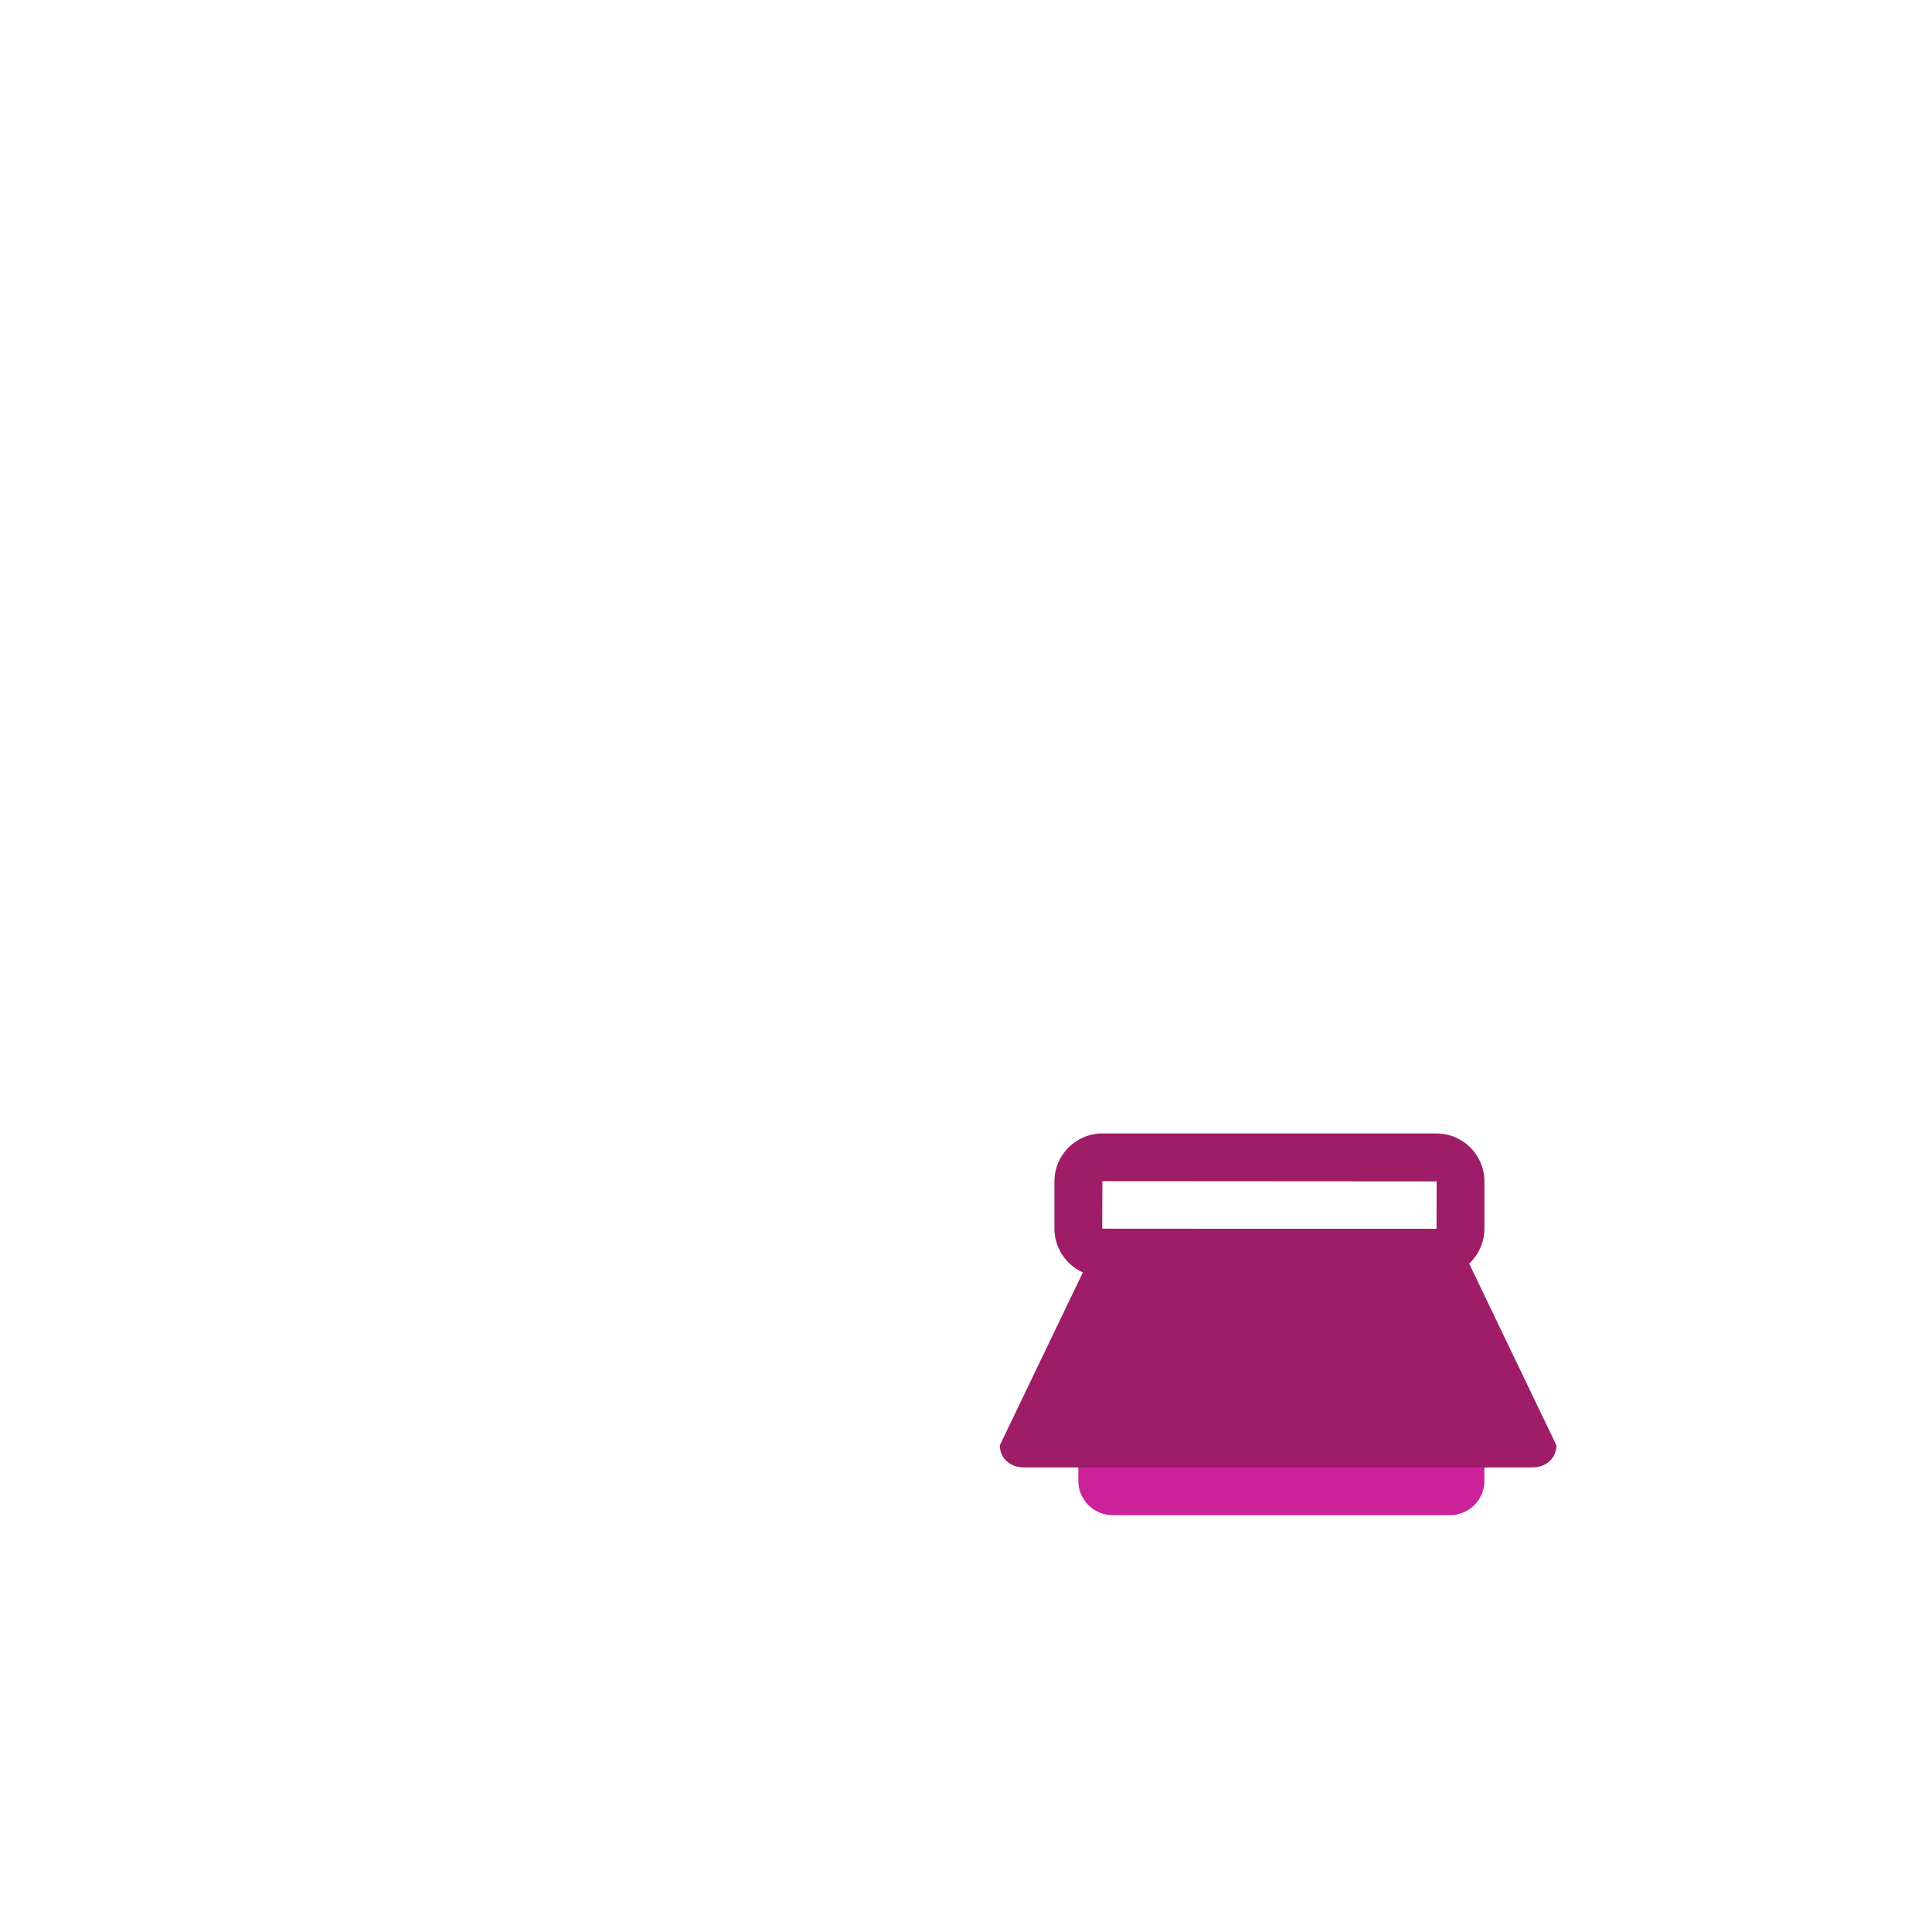 <?xml version="1.0" encoding="UTF-8" standalone="no"?>
<!-- Created with Inkscape (http://www.inkscape.org/) -->

<svg
   xmlns:dc="http://purl.org/dc/elements/1.1/"
   xmlns:cc="http://creativecommons.org/ns#"
   xmlns:rdf="http://www.w3.org/1999/02/22-rdf-syntax-ns#"
   xmlns:svg="http://www.w3.org/2000/svg"
   xmlns="http://www.w3.org/2000/svg"
   xmlns:sodipodi="http://sodipodi.sourceforge.net/DTD/sodipodi-0.dtd"
   xmlns:inkscape="http://www.inkscape.org/namespaces/inkscape"
   id="svg3023"
   version="1.1"
   inkscape:version="0.48.2 r9819"
   width="765"
   height="765"
   xml:space="preserve"
   sodipodi:docname="tech-girl-body.svg"><defs
     id="defs3027"><clipPath
       clipPathUnits="userSpaceOnUse"
       id="clipPath3051"><path
         d="M 0,0 612,0 612,612 0,612 0,0 z"
         id="path3053" /></clipPath><clipPath
       clipPathUnits="userSpaceOnUse"
       id="clipPath3107"><path
         d="M 0,0 612,0 612,612 0,612 0,0 z"
         id="path3109" /></clipPath><clipPath
       clipPathUnits="userSpaceOnUse"
       id="clipPath3125"><path
         d="M 0,0 612,0 612,612 0,612 0,0 z"
         id="path3127" /></clipPath><clipPath
       clipPathUnits="userSpaceOnUse"
       id="clipPath3139"><path
         d="M 0,0 612,0 612,612 0,612 0,0 z"
         id="path3141" /></clipPath><clipPath
       clipPathUnits="userSpaceOnUse"
       id="clipPath3155"><path
         d="M 0,0 612,0 612,612 0,612 0,0 z"
         id="path3157" /></clipPath><clipPath
       clipPathUnits="userSpaceOnUse"
       id="clipPath3215"><path
         d="M 0,0 612,0 612,612 0,612 0,0 z"
         id="path3217" /></clipPath><clipPath
       clipPathUnits="userSpaceOnUse"
       id="clipPath3233"><path
         d="M 0,0 612,0 612,612 0,612 0,0 z"
         id="path3235" /></clipPath><clipPath
       clipPathUnits="userSpaceOnUse"
       id="clipPath3247"><path
         d="M 0,0 612,0 612,612 0,612 0,0 z"
         id="path3249" /></clipPath><clipPath
       clipPathUnits="userSpaceOnUse"
       id="clipPath3263"><path
         d="M 0,0 612,0 612,612 0,612 0,0 z"
         id="path3265" /></clipPath><clipPath
       clipPathUnits="userSpaceOnUse"
       id="clipPath3323"><path
         d="M 0,0 612,0 612,612 0,612 0,0 z"
         id="path3325" /></clipPath><clipPath
       clipPathUnits="userSpaceOnUse"
       id="clipPath3341"><path
         d="M 0,0 612,0 612,612 0,612 0,0 z"
         id="path3343" /></clipPath><clipPath
       clipPathUnits="userSpaceOnUse"
       id="clipPath3357"><path
         d="M 0,0 612,0 612,612 0,612 0,0 z"
         id="path3359" /></clipPath><clipPath
       clipPathUnits="userSpaceOnUse"
       id="clipPath3373"><path
         d="M 0,0 612,0 612,612 0,612 0,0 z"
         id="path3375" /></clipPath><clipPath
       clipPathUnits="userSpaceOnUse"
       id="clipPath3429"><path
         d="M 0,0 612,0 612,612 0,612 0,0 z"
         id="path3431" /></clipPath><clipPath
       clipPathUnits="userSpaceOnUse"
       id="clipPath3453"><path
         d="M 0,0 612,0 612,612 0,612 0,0 z"
         id="path3455" /></clipPath><clipPath
       clipPathUnits="userSpaceOnUse"
       id="clipPath3473"><path
         d="M 0,0 612,0 612,612 0,612 0,0 z"
         id="path3475" /></clipPath><clipPath
       clipPathUnits="userSpaceOnUse"
       id="clipPath3497"><path
         d="M 0,0 612,0 612,612 0,612 0,0 z"
         id="path3499" /></clipPath></defs><sodipodi:namedview
     pagecolor="#ffffff"
     bordercolor="#666666"
     borderopacity="1"
     objecttolerance="10"
     gridtolerance="10"
     guidetolerance="10"
     inkscape:pageopacity="0"
     inkscape:pageshadow="2"
     inkscape:window-width="1148"
     inkscape:window-height="902"
     id="namedview3025"
     showgrid="false"
     inkscape:zoom="1.5973856"
     inkscape:cx="539.7271"
     inkscape:cy="251.46363"
     inkscape:window-x="0"
     inkscape:window-y="0"
     inkscape:window-maximized="0"
     inkscape:current-layer="g3049" /><g
     id="g3031"
     inkscape:groupmode="layer"
     inkscape:label="tech_girls_v2"
     transform="matrix(1.25,0,0,-1.25,0,765)"><g
       transform="matrix(7.567,0,0,7.557,-1232.098,-2946.059)"
       clip-path="url(#clipPath3051)"
       id="g3049"><g
         id="g3666"><g
           id="g3071"
           transform="translate(222.958,417.318)"><path
             d="m 0,0 -13.984,0 c -1.107,0 -2.008,0.901 -2.008,2.009 l 0,1.982 c 0,1.108 0.901,2.009 2.008,2.009 L 0,6 C 1.107,6 2.008,5.099 2.008,3.991 l 0,-1.982 C 2.008,0.901 1.107,0 0,0 M -13.984,4 -13.992,2.009 0,2 0.003,2 0.008,3.991 -13.984,4 z"
             style="fill:#9f1d68;fill-opacity:1;fill-rule:nonzero;stroke:none"
             id="path3073"
             inkscape:connector-curvature="0" /></g><g
           id="g3075"
           transform="translate(224.966,408.757)"><path
             d="m 0,0 c 0,-0.795 -0.645,-1.44 -1.44,-1.44 l -14.12,0 C -16.355,-1.44 -17,-0.795 -17,0 l 0,2.121 c 0,0.795 0.645,1.439 1.44,1.439 l 14.12,0 C -0.645,3.56 0,2.916 0,2.121 L 0,0 z"
             style="fill:#cc2299;fill-opacity:1;fill-rule:nonzero;stroke:none"
             id="path3077"
             inkscape:connector-curvature="0" /></g><g
           id="g3091"
           transform="translate(227.98,410.245)"><path
             d="m 0,0 c 0,-0.558 -0.451,-0.927 -1.007,-0.927 l -21.285,0 c -0.557,0 -1.008,0.369 -1.008,0.927 l 3.8,7.924 c 0.306,0.63 0.451,1.149 1.008,1.149 l 13.684,0 c 0.557,0 0.702,-0.519 1.008,-1.149 L 0,0 z"
             style="fill:#9f1d68;fill-opacity:1;fill-rule:nonzero;stroke:none"
             id="path3093"
             inkscape:connector-curvature="0" /></g></g></g></g></svg>